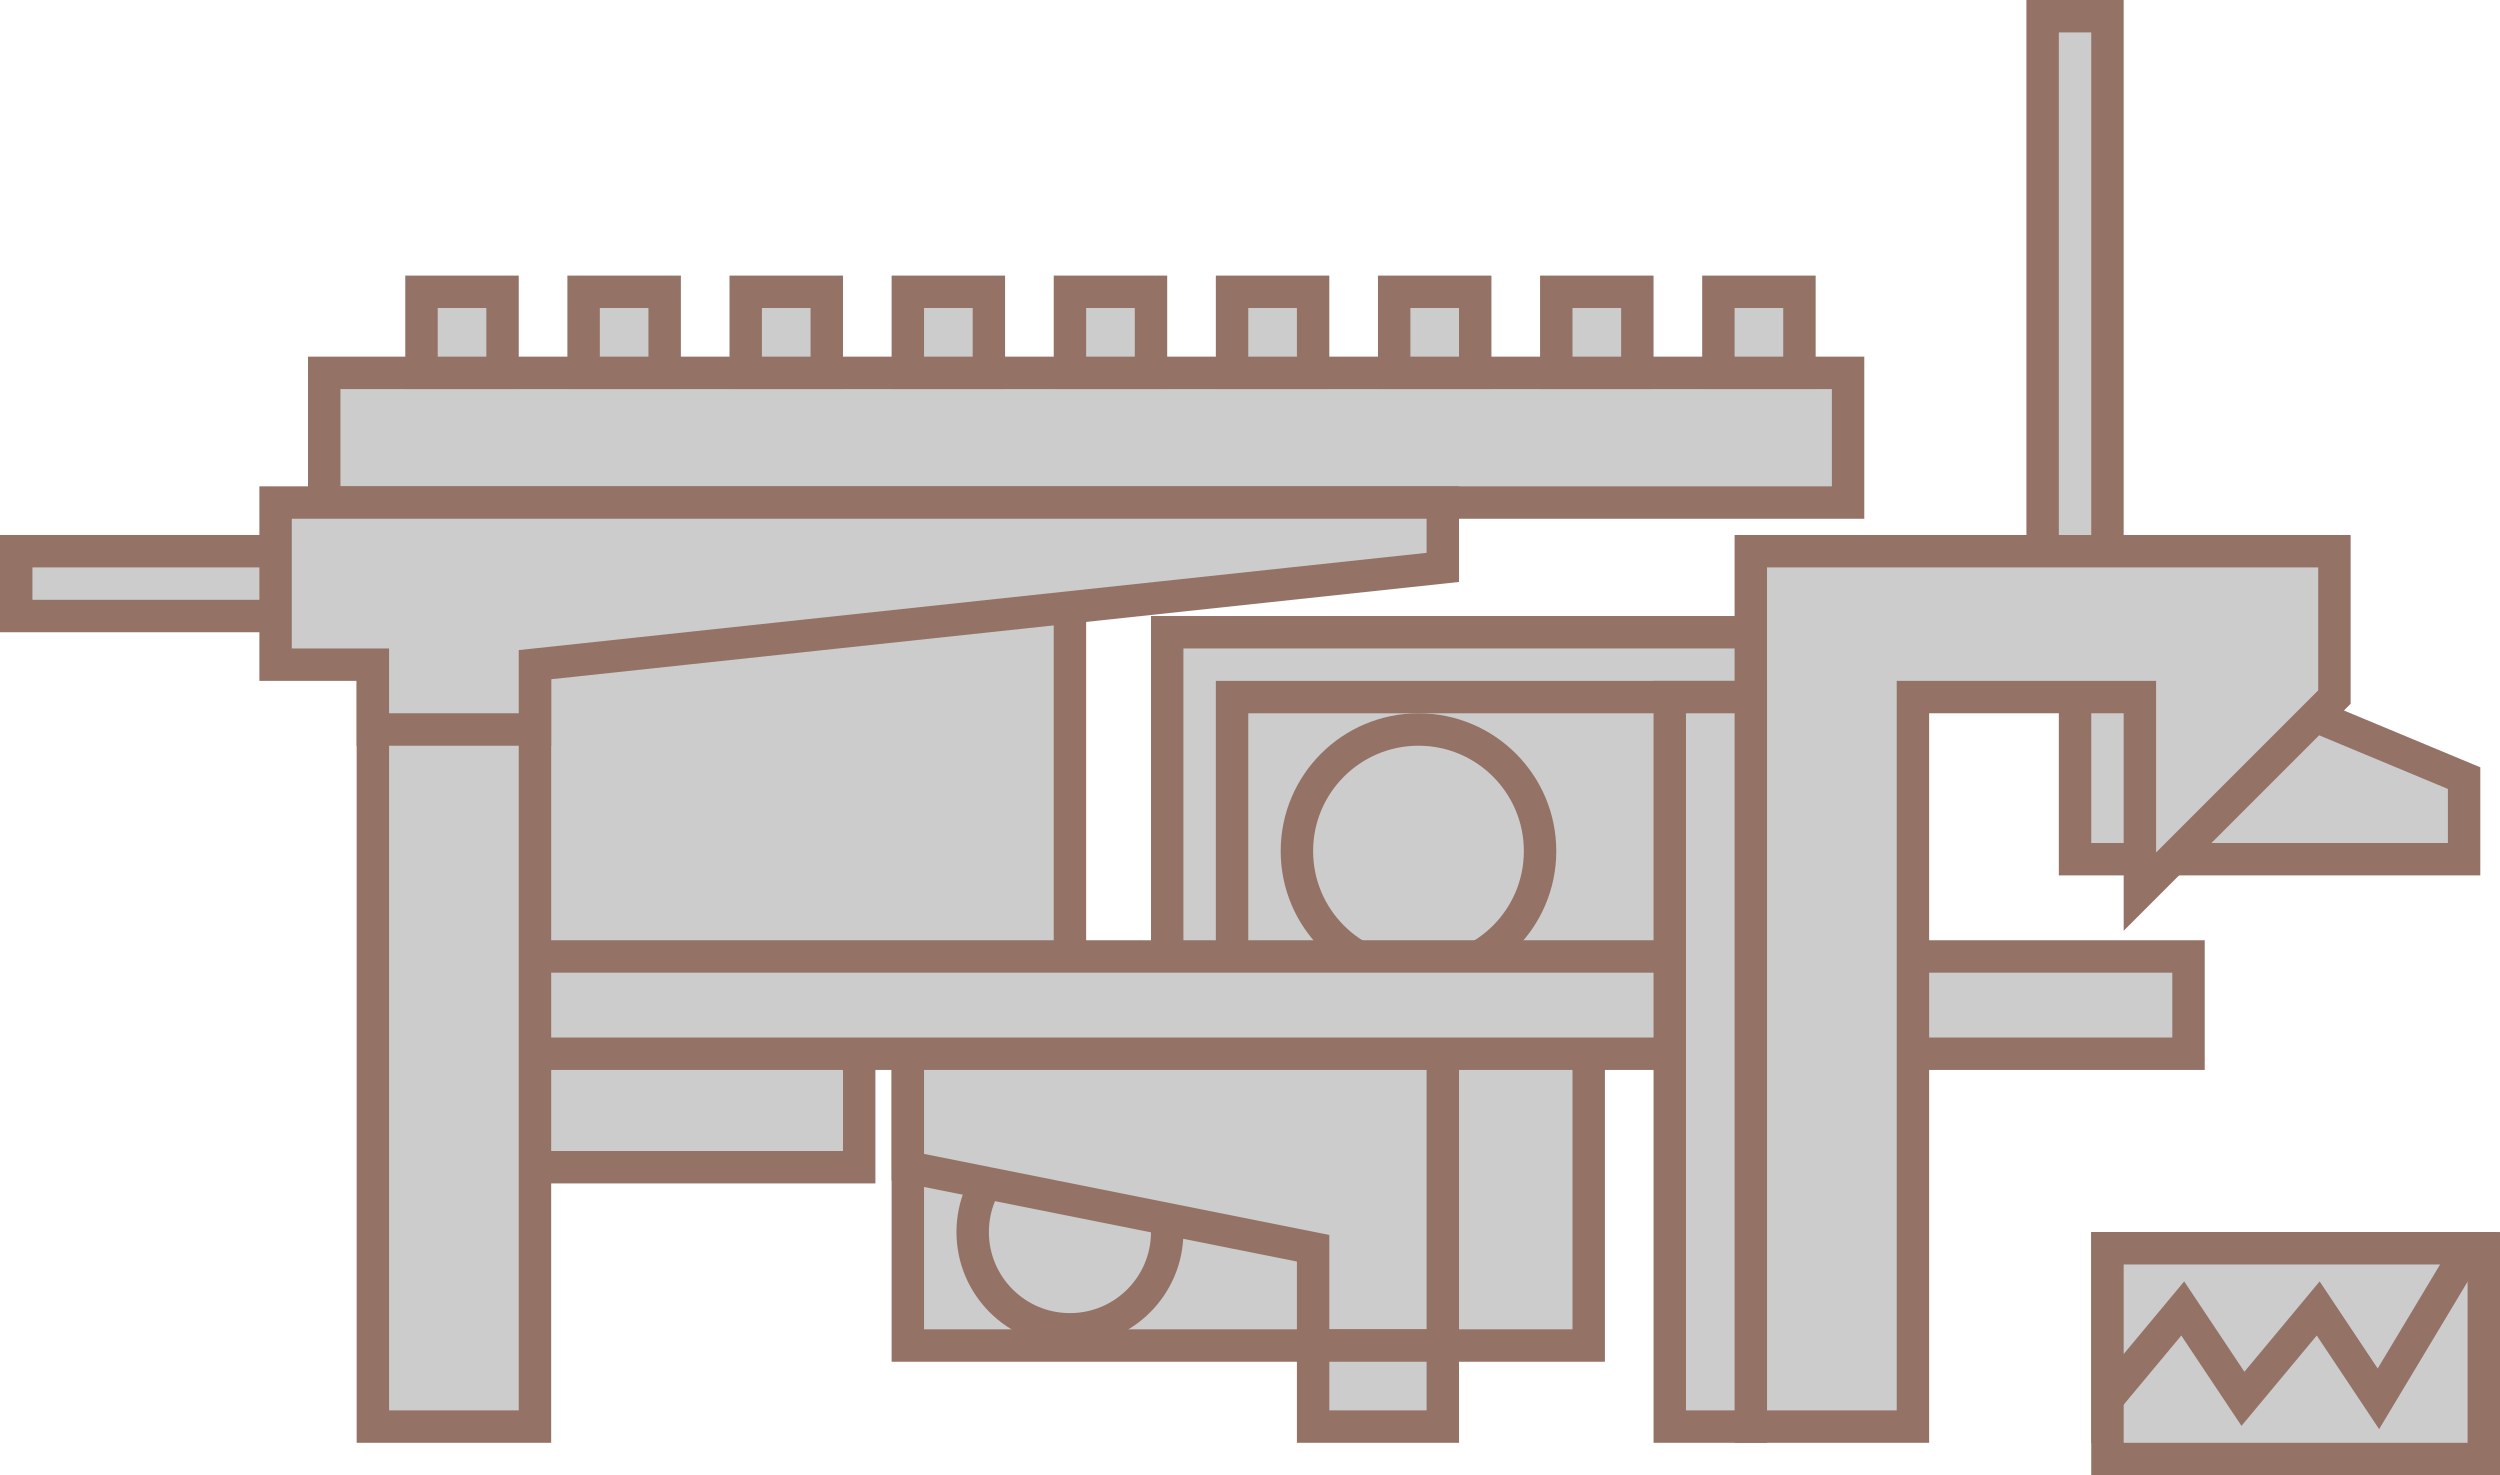 ﻿<?xml version="1.0" encoding="utf-8"?>

<svg version="1.1" id="图层_1" xmlns="http://www.w3.org/2000/svg" xmlns:xlink="http://www.w3.org/1999/xlink" x="0px" y="0px" width="154.214px" height="91px" viewBox="0 0 154.214 91" enable-background="new 0 0 154.214 91" xml:space="preserve">
<g>
	<g>
		<rect x="56" y="63" fill="#CCCCCC" stroke="#947266" stroke-width="2" stroke-miterlimit="10" width="42" height="20" />
		<circle fill="#CCCCCC" stroke="#947266" stroke-width="2" stroke-miterlimit="10" cx="66" cy="76" r="6" />
	</g>
	<g>
		<rect x="130" y="77" fill="#CCCCCC" stroke="#947266" stroke-width="2" stroke-miterlimit="10" width="23.214" height="13" />
		<polygon fill="#CCCCCC" stroke="#947266" stroke-width="2" stroke-miterlimit="10" points="130,77 130,86.286 134.643,80.714 &#xD;&#xA;			138.357,86.286 143,80.714 146.714,86.286 152.285,77 		" />
	</g>
	<polygon fill="#CCCCCC" stroke="#947266" stroke-width="2" stroke-miterlimit="10" points="128,38 152,48 152,53 128,53 	" />
	<g>
		<rect x="1" y="34" fill="#CCCCCC" stroke="#947266" stroke-width="2" stroke-miterlimit="10" width="19" height="4" />
		<rect x="126" y="1" fill="#CCCCCC" stroke="#947266" stroke-width="2" stroke-miterlimit="10" width="4" height="39" />
		<polygon fill="#CCCCCC" stroke="#947266" stroke-width="2" stroke-miterlimit="10" points="72,39 72,62 79.25,62 79.25,44 114,44 &#xD;&#xA;			114,39 		" />
		<rect x="76" y="43" fill="#CCCCCC" stroke="#947266" stroke-width="2" stroke-miterlimit="10" width="38" height="17" />
		<polygon fill="#CCCCCC" stroke="#947266" stroke-width="2" stroke-miterlimit="10" points="28,72 53,72 53,62 66,62 66,35 28,35 &#xD;&#xA;					" />
		<polygon fill="#CCCCCC" stroke="#947266" stroke-width="2" stroke-miterlimit="10" points="56,72 81,77 81,83 89,83 89,62 56,62 &#xD;&#xA;					" />
		<g>
			<rect x="20" y="23" fill="#CCCCCC" stroke="#947266" stroke-width="2" stroke-miterlimit="10" width="94" height="8" />
			<g>
				<rect x="26" y="18" fill="#CCCCCC" stroke="#947266" stroke-width="2" stroke-miterlimit="10" width="5" height="5" />
				<rect x="36" y="18" fill="#CCCCCC" stroke="#947266" stroke-width="2" stroke-miterlimit="10" width="5" height="5" />
				<rect x="46" y="18" fill="#CCCCCC" stroke="#947266" stroke-width="2" stroke-miterlimit="10" width="5" height="5" />
				<rect x="56" y="18" fill="#CCCCCC" stroke="#947266" stroke-width="2" stroke-miterlimit="10" width="5" height="5" />
				<rect x="66" y="18" fill="#CCCCCC" stroke="#947266" stroke-width="2" stroke-miterlimit="10" width="5" height="5" />
				<rect x="76" y="18" fill="#CCCCCC" stroke="#947266" stroke-width="2" stroke-miterlimit="10" width="5" height="5" />
				<rect x="86" y="18" fill="#CCCCCC" stroke="#947266" stroke-width="2" stroke-miterlimit="10" width="5" height="5" />
				<rect x="96" y="18" fill="#CCCCCC" stroke="#947266" stroke-width="2" stroke-miterlimit="10" width="5" height="5" />
				<rect x="106" y="18" fill="#CCCCCC" stroke="#947266" stroke-width="2" stroke-miterlimit="10" width="5" height="5" />
			</g>
		</g>
		<circle fill="#CCCCCC" stroke="#947266" stroke-width="2" stroke-miterlimit="10" cx="87.5" cy="52.5" r="7.5" />
		<rect x="28" y="59" fill="#CCCCCC" stroke="#947266" stroke-width="2" stroke-miterlimit="10" width="107" height="6" />
		<rect x="23" y="41" fill="#CCCCCC" stroke="#947266" stroke-width="2" stroke-miterlimit="10" width="10" height="47" />
		<polygon fill="#CCCCCC" stroke="#947266" stroke-width="2" stroke-miterlimit="10" points="108,34 144,34 144,43 132,55 132,43 &#xD;&#xA;			118,43 118,88 108,88 		" />
		<polygon fill="#CCCCCC" stroke="#947266" stroke-width="2" stroke-miterlimit="10" points="17,31 89,31 89,35 33,41 33,45 23,45 &#xD;&#xA;			23,41 17,41 		" />
		<rect x="103" y="43" fill="#CCCCCC" stroke="#947266" stroke-width="2" stroke-miterlimit="10" width="5" height="45" />
	</g>
	<rect x="81" y="83" fill="#CCCCCC" stroke="#947266" stroke-width="2" stroke-miterlimit="10" width="8" height="5" />
</g>
</svg>
